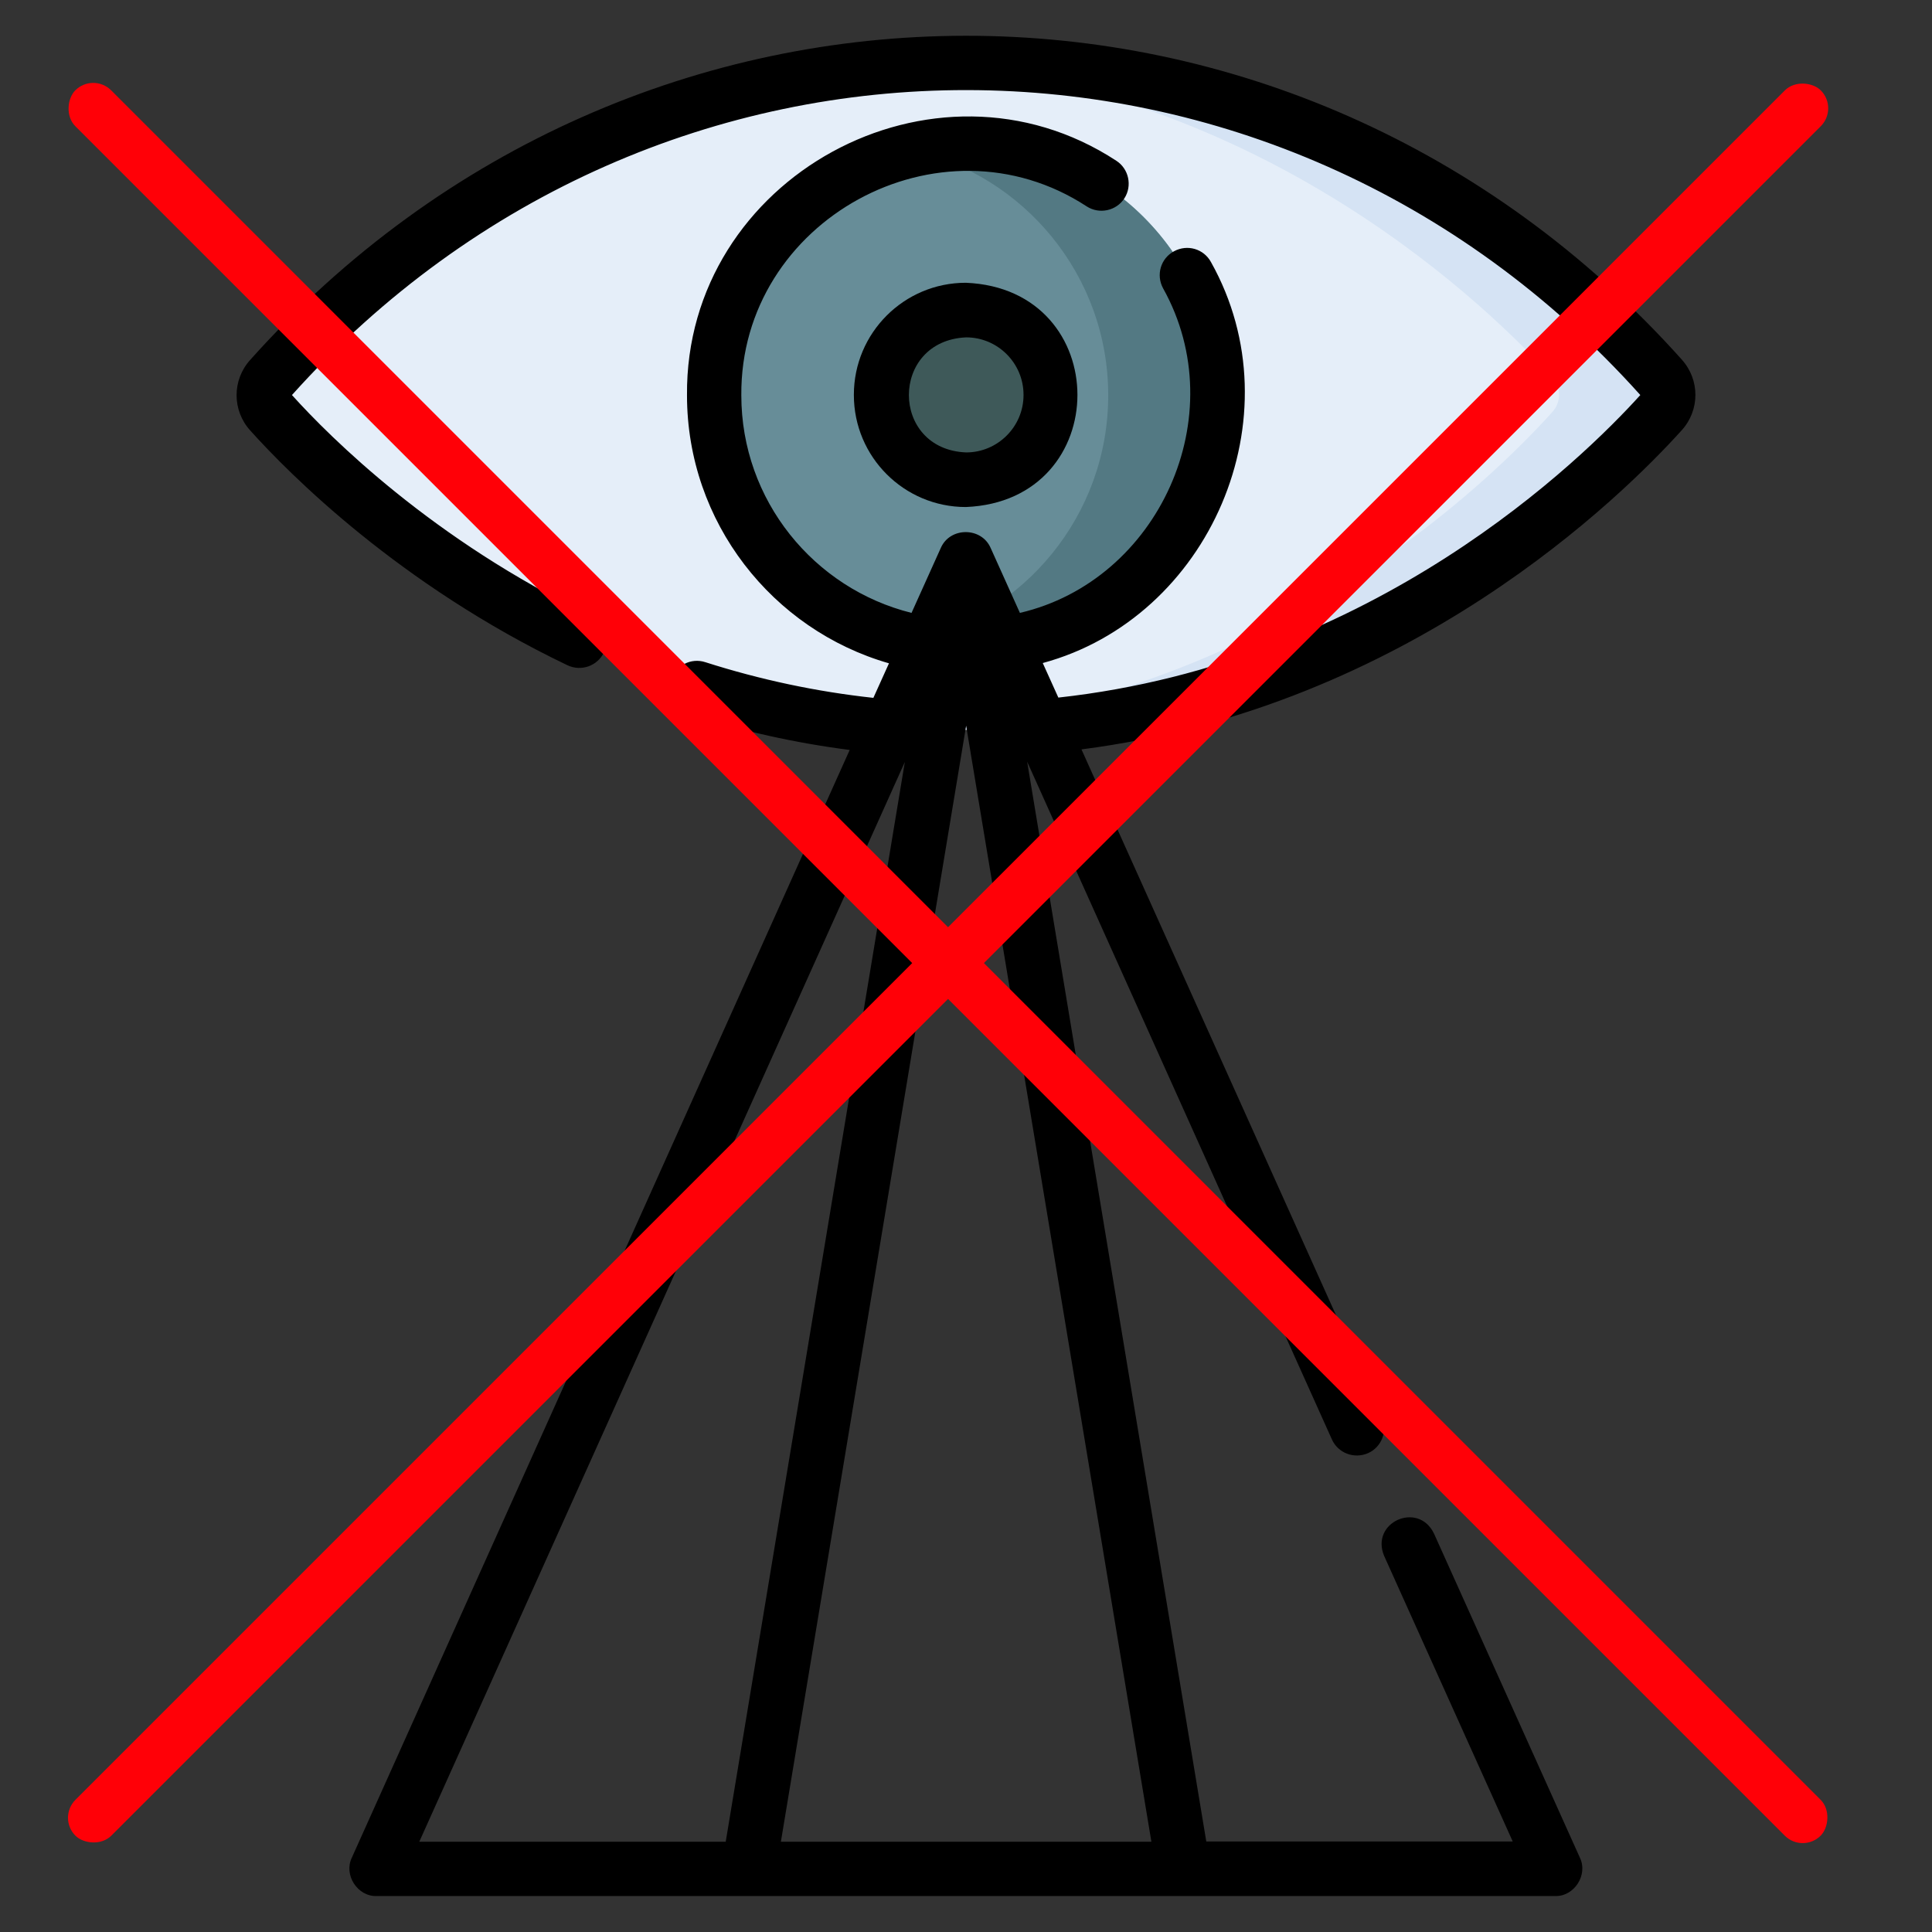 <?xml version="1.0" encoding="UTF-8"?><svg id="Calque_1" xmlns="http://www.w3.org/2000/svg" viewBox="0 0 693.5 693.5"><rect x="0" y="0" width="693.5" height="693.5" fill="#333333" stroke="none"/><path d="M596.5,135.7c3.1,3.5,3.1,8.7,0,12.2-22,24.5-112,114.1-249.7,114.1S119,172.4,97,147.9c-3.1-3.5-3.1-8.7,0-12.2,22-24.5,112-114.1,249.7-114.1s227.7,89.6,249.7,114.1Z" fill="#e5eef9"/><path d="M596.5,135.7c-22-24.5-112-114.1-249.7-114.1s-13.2,.2-19.6,.6c126.7,7.9,209.2,90.2,230.1,113.4,3.1,3.5,3.1,8.7,0,12.2-20.9,23.3-103.5,105.6-230.1,113.4,6.4,.4,12.9,.6,19.6,.6,137.7,0,227.7-89.6,249.7-114.1,3.1-3.5,3.1-8.7,0-12.2Z" fill="#d5e3f4"/><circle cx="346.7" cy="141.8" r="90.3" fill="#678d98"/><path d="M346.7,51.6c-6.7,0-13.3,.8-19.6,2.2,40.4,9,70.7,45,70.7,88.1s-30.3,79.2-70.7,88.1c6.3,1.4,12.9,2.2,19.6,2.2,49.9,0,90.3-40.4,90.3-90.3s-40.4-90.3-90.3-90.3Z" fill="#537983"/><circle cx="346.7" cy="141.8" r="30.4" fill="#3e5959"/><path d="M603.8,129.2c-139.2-155.6-375.7-154.7-514,0-6.5,7.2-6.5,18.1,0,25.3,14.1,15.7,53.5,55.4,113.9,84.3,4.9,2.3,10.7,.3,13.1-4.6,2.3-4.9,.3-10.7-4.6-13.1-56.6-27.1-93.7-64.1-107.4-79.3C236.1-4.5,458.2-3.8,588.8,141.8c-20.9,23.1-95.2,96.1-208.9,108.6l-5.6-12.4c59.8-16.2,91.5-88.4,60.4-143.9-2.6-4.8-8.5-6.5-13.3-3.9-4.8,2.6-6.5,8.5-3.9,13.3,25.5,45.7-1.6,104.9-51.4,116.5l-10.5-23.3c-3.3-7.6-14.6-7.6-17.9,0l-10.5,23.3c-35-8.7-61.1-40.4-61.1-78.1-.5-62.9,71.4-102.2,124-67.8,4.5,2.9,10.6,1.6,13.5-2.9s1.6-10.6-2.9-13.5c-65.4-42.8-154.8,6-154.1,84.2,0,45.6,30.7,84.2,72.5,96.2l-5.6,12.4c-20.3-2.2-40.6-6.5-60.3-12.8-5.2-1.7-10.7,1.2-12.3,6.3s1.2,10.7,6.3,12.3c18.9,6.1,38.3,10.4,57.8,12.9L126.3,666.8c-3,6.2,2,14,8.9,13.8h423c6.9,.2,11.9-7.6,8.9-13.8l-52.4-116.4c-5.7-11.6-22.8-4-17.9,8l46.2,102.6h-110l-64.3-387.6,109.4,243.3c2.2,4.9,8,7.1,13,4.9,4.9-2.2,7.1-8,4.9-13l-107.8-239.6c117.8-15.2,194.4-91.2,215.5-114.6,6.5-7.2,6.5-18.1,0-25.3h0Zm-279,144.3l-64.3,387.6h-110l174.3-387.6Zm-44.5,387.6l66.5-400.6,66.5,400.6h-133Z"/><path d="M306.5,141.8c0,22.2,18,40.2,40.2,40.2,53.4-2.2,53.4-78.3,0-80.5-22.2,0-40.2,18-40.2,40.2Zm60.9,0c0,11.4-9.3,20.6-20.6,20.6-27.4-1.1-27.4-40.1,0-41.3,11.4,0,20.6,9.3,20.6,20.6Z"/><rect x="-102.7" y="336.6" width="886" height="18.2" rx="9.1" ry="9.1" transform="translate(344.1 -139.4) rotate(45)" fill="#ff0007"/><rect x="-102.7" y="336.6" width="886" height="18.2" rx="9.1" ry="9.1" transform="translate(825.4 349.5) rotate(135)" fill="#ff0007"/></svg>